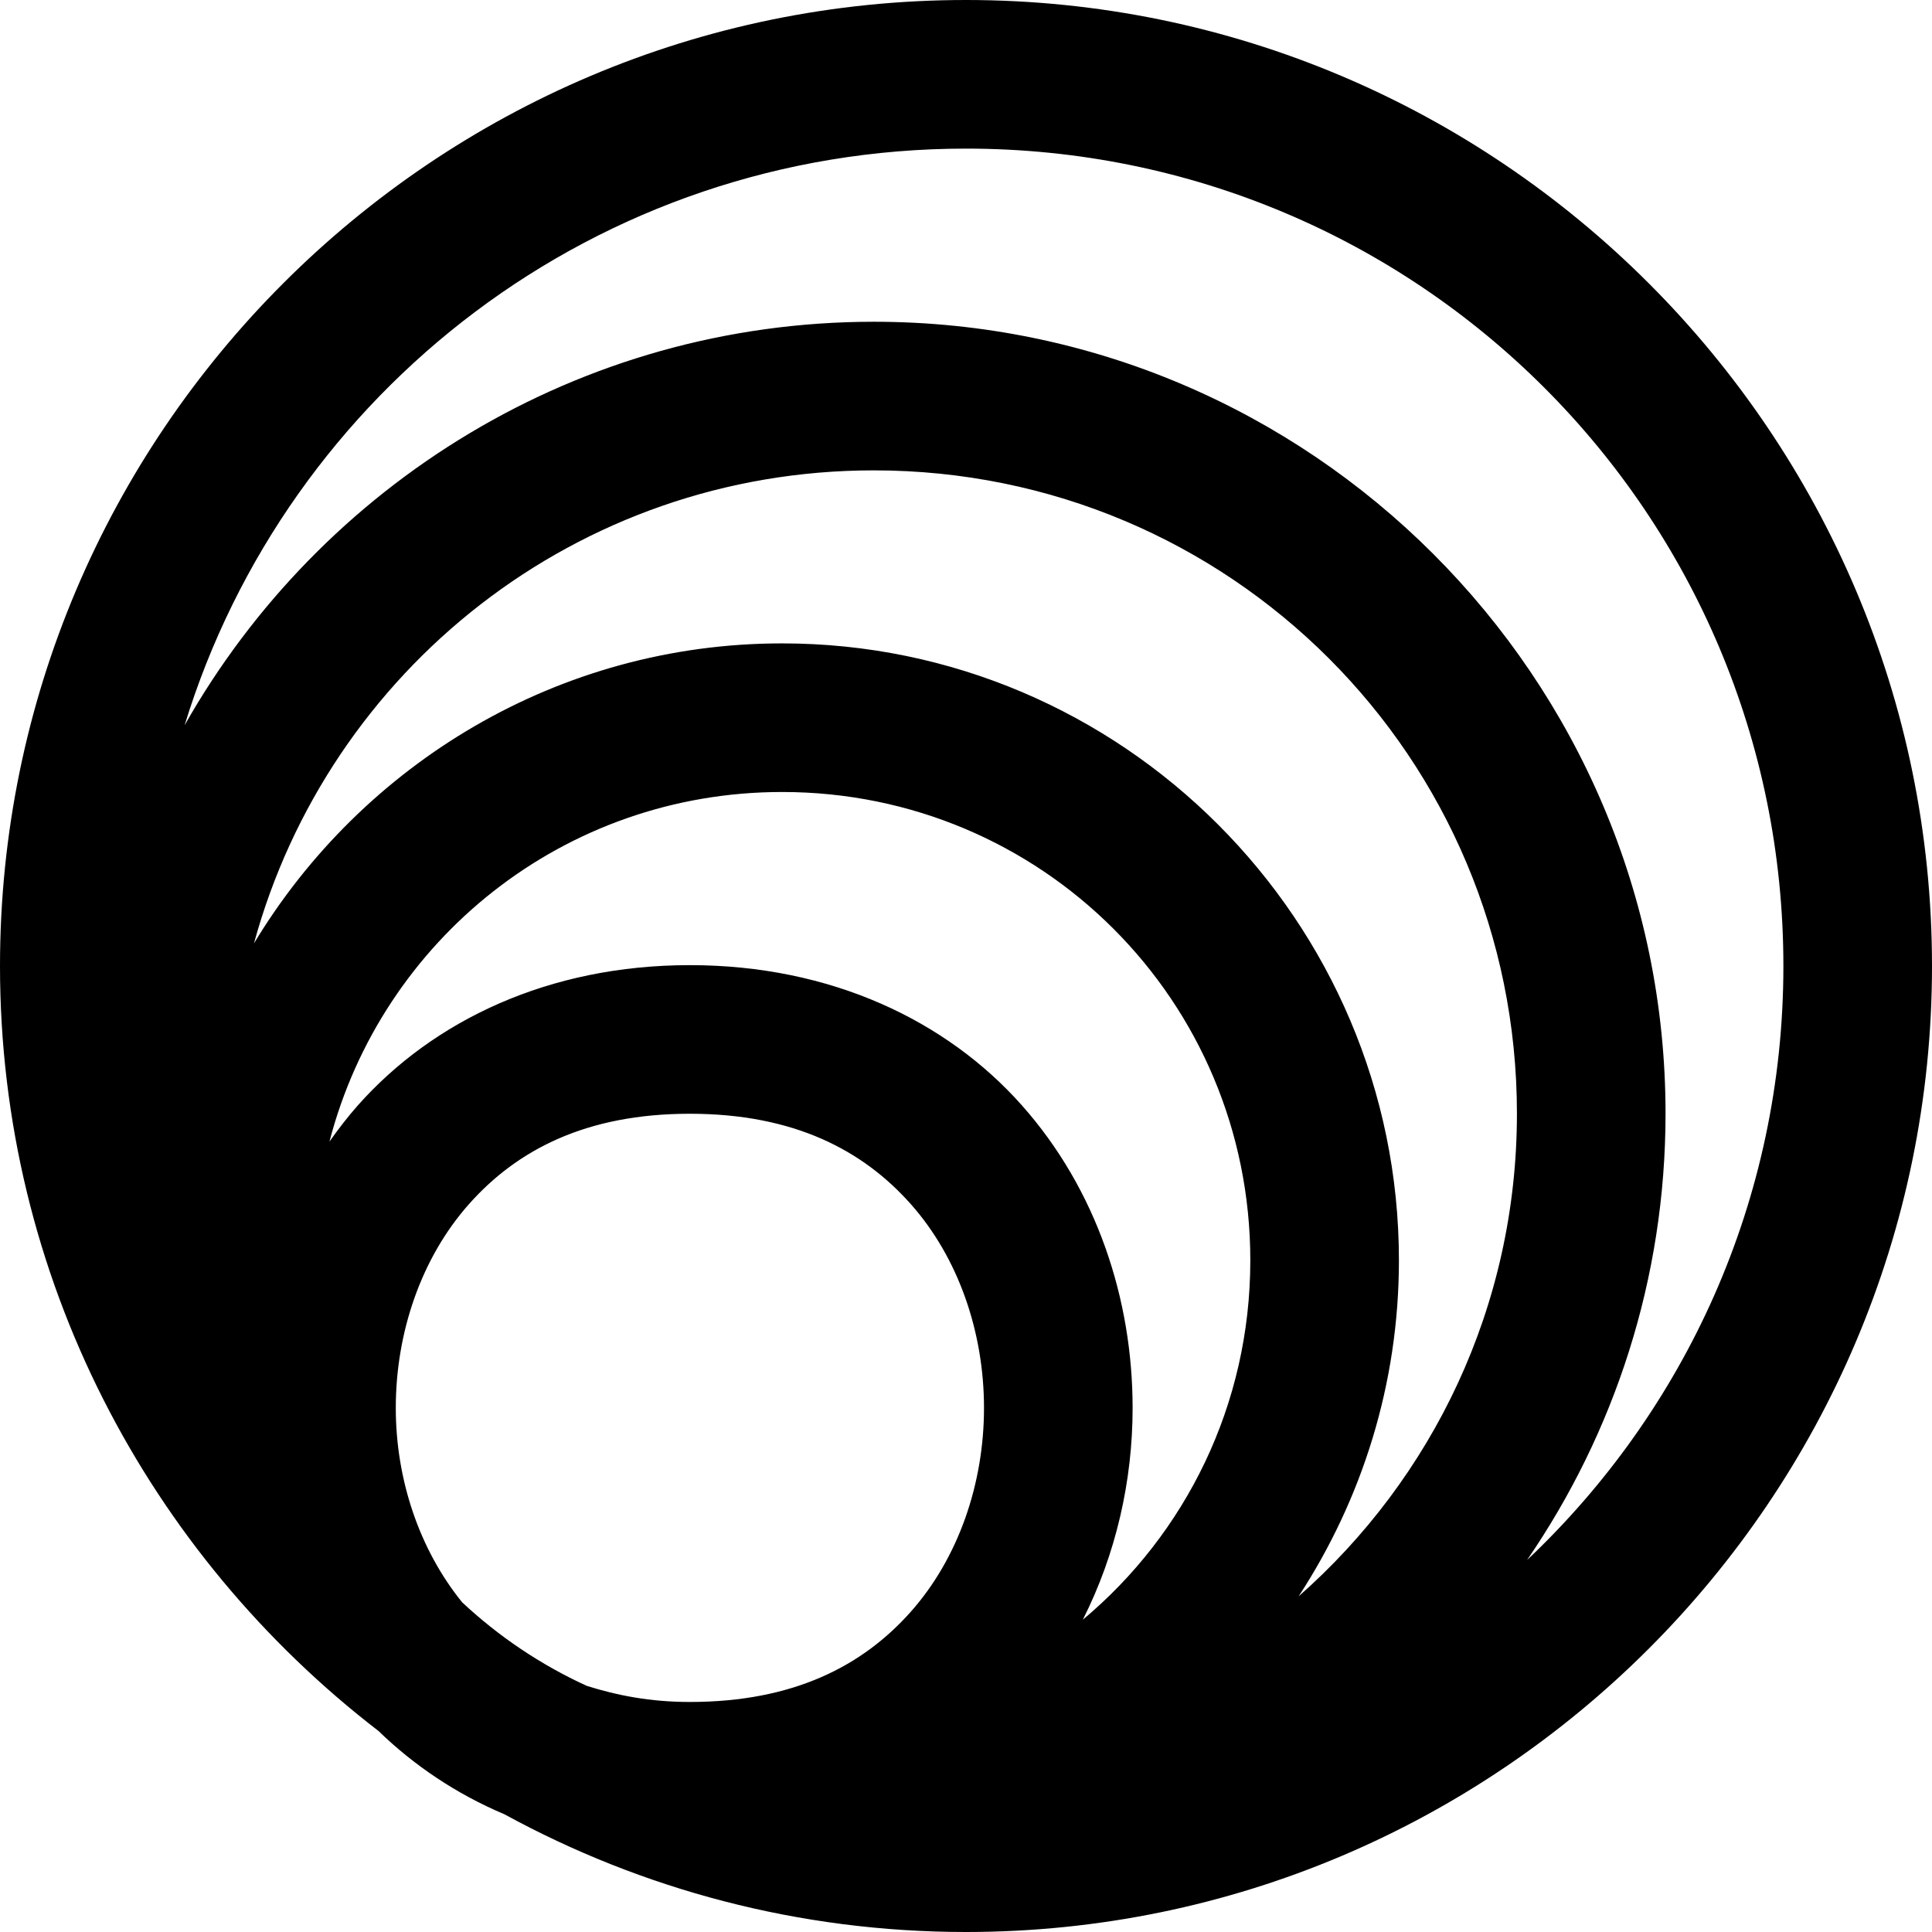 <svg width="63" height="63" viewBox="0 0 63 63" fill="none" xmlns="http://www.w3.org/2000/svg">
<path d="M31.5 0C14.132 0 0 14.132 0 31.5C0 41.657 4.855 50.681 12.342 56.445C13.491 57.559 14.867 58.493 16.45 59.162C20.925 61.606 26.053 63 31.5 63C48.868 63 63 48.868 63 31.5C63 14.132 48.868 0 31.5 0ZM31.5 4.846C46.249 4.846 58.154 16.751 58.154 31.5C58.154 39.149 54.936 46.015 49.796 50.87C52.64 46.722 54.311 41.709 54.311 36.313C54.311 22.082 42.726 10.492 28.495 10.492C18.865 10.492 10.458 15.807 6.02 23.649C9.362 12.747 19.485 4.846 31.5 4.846ZM28.495 15.338C40.107 15.338 49.465 24.701 49.465 36.313C49.465 42.601 46.707 48.214 42.347 52.054C44.409 48.897 45.617 45.136 45.617 41.098C45.617 30.016 36.585 20.98 25.504 20.98C18.203 20.98 11.808 24.916 8.282 30.762C10.71 21.861 18.809 15.338 28.495 15.338ZM25.504 25.826C33.966 25.826 40.771 32.635 40.771 41.098C40.771 45.819 38.652 50.02 35.31 52.816C36.394 50.669 36.933 48.286 36.933 45.911C36.933 42.369 35.764 38.791 33.317 36.038C30.871 33.286 27.104 31.472 22.494 31.472C17.884 31.472 14.122 33.286 11.675 36.038C11.338 36.418 11.032 36.818 10.743 37.226C12.45 30.655 18.383 25.826 25.504 25.826ZM22.494 36.318C25.893 36.318 28.139 37.508 29.697 39.261C31.255 41.014 32.087 43.446 32.087 45.911C32.087 48.376 31.255 50.807 29.697 52.56C28.139 54.313 25.893 55.499 22.494 55.499C21.199 55.499 20.119 55.284 19.134 54.974C17.628 54.285 16.261 53.363 15.069 52.248C13.671 50.522 12.906 48.241 12.906 45.911C12.906 43.446 13.738 41.014 15.296 39.261C16.854 37.508 19.095 36.318 22.494 36.318Z" fill="black"/>
</svg>
